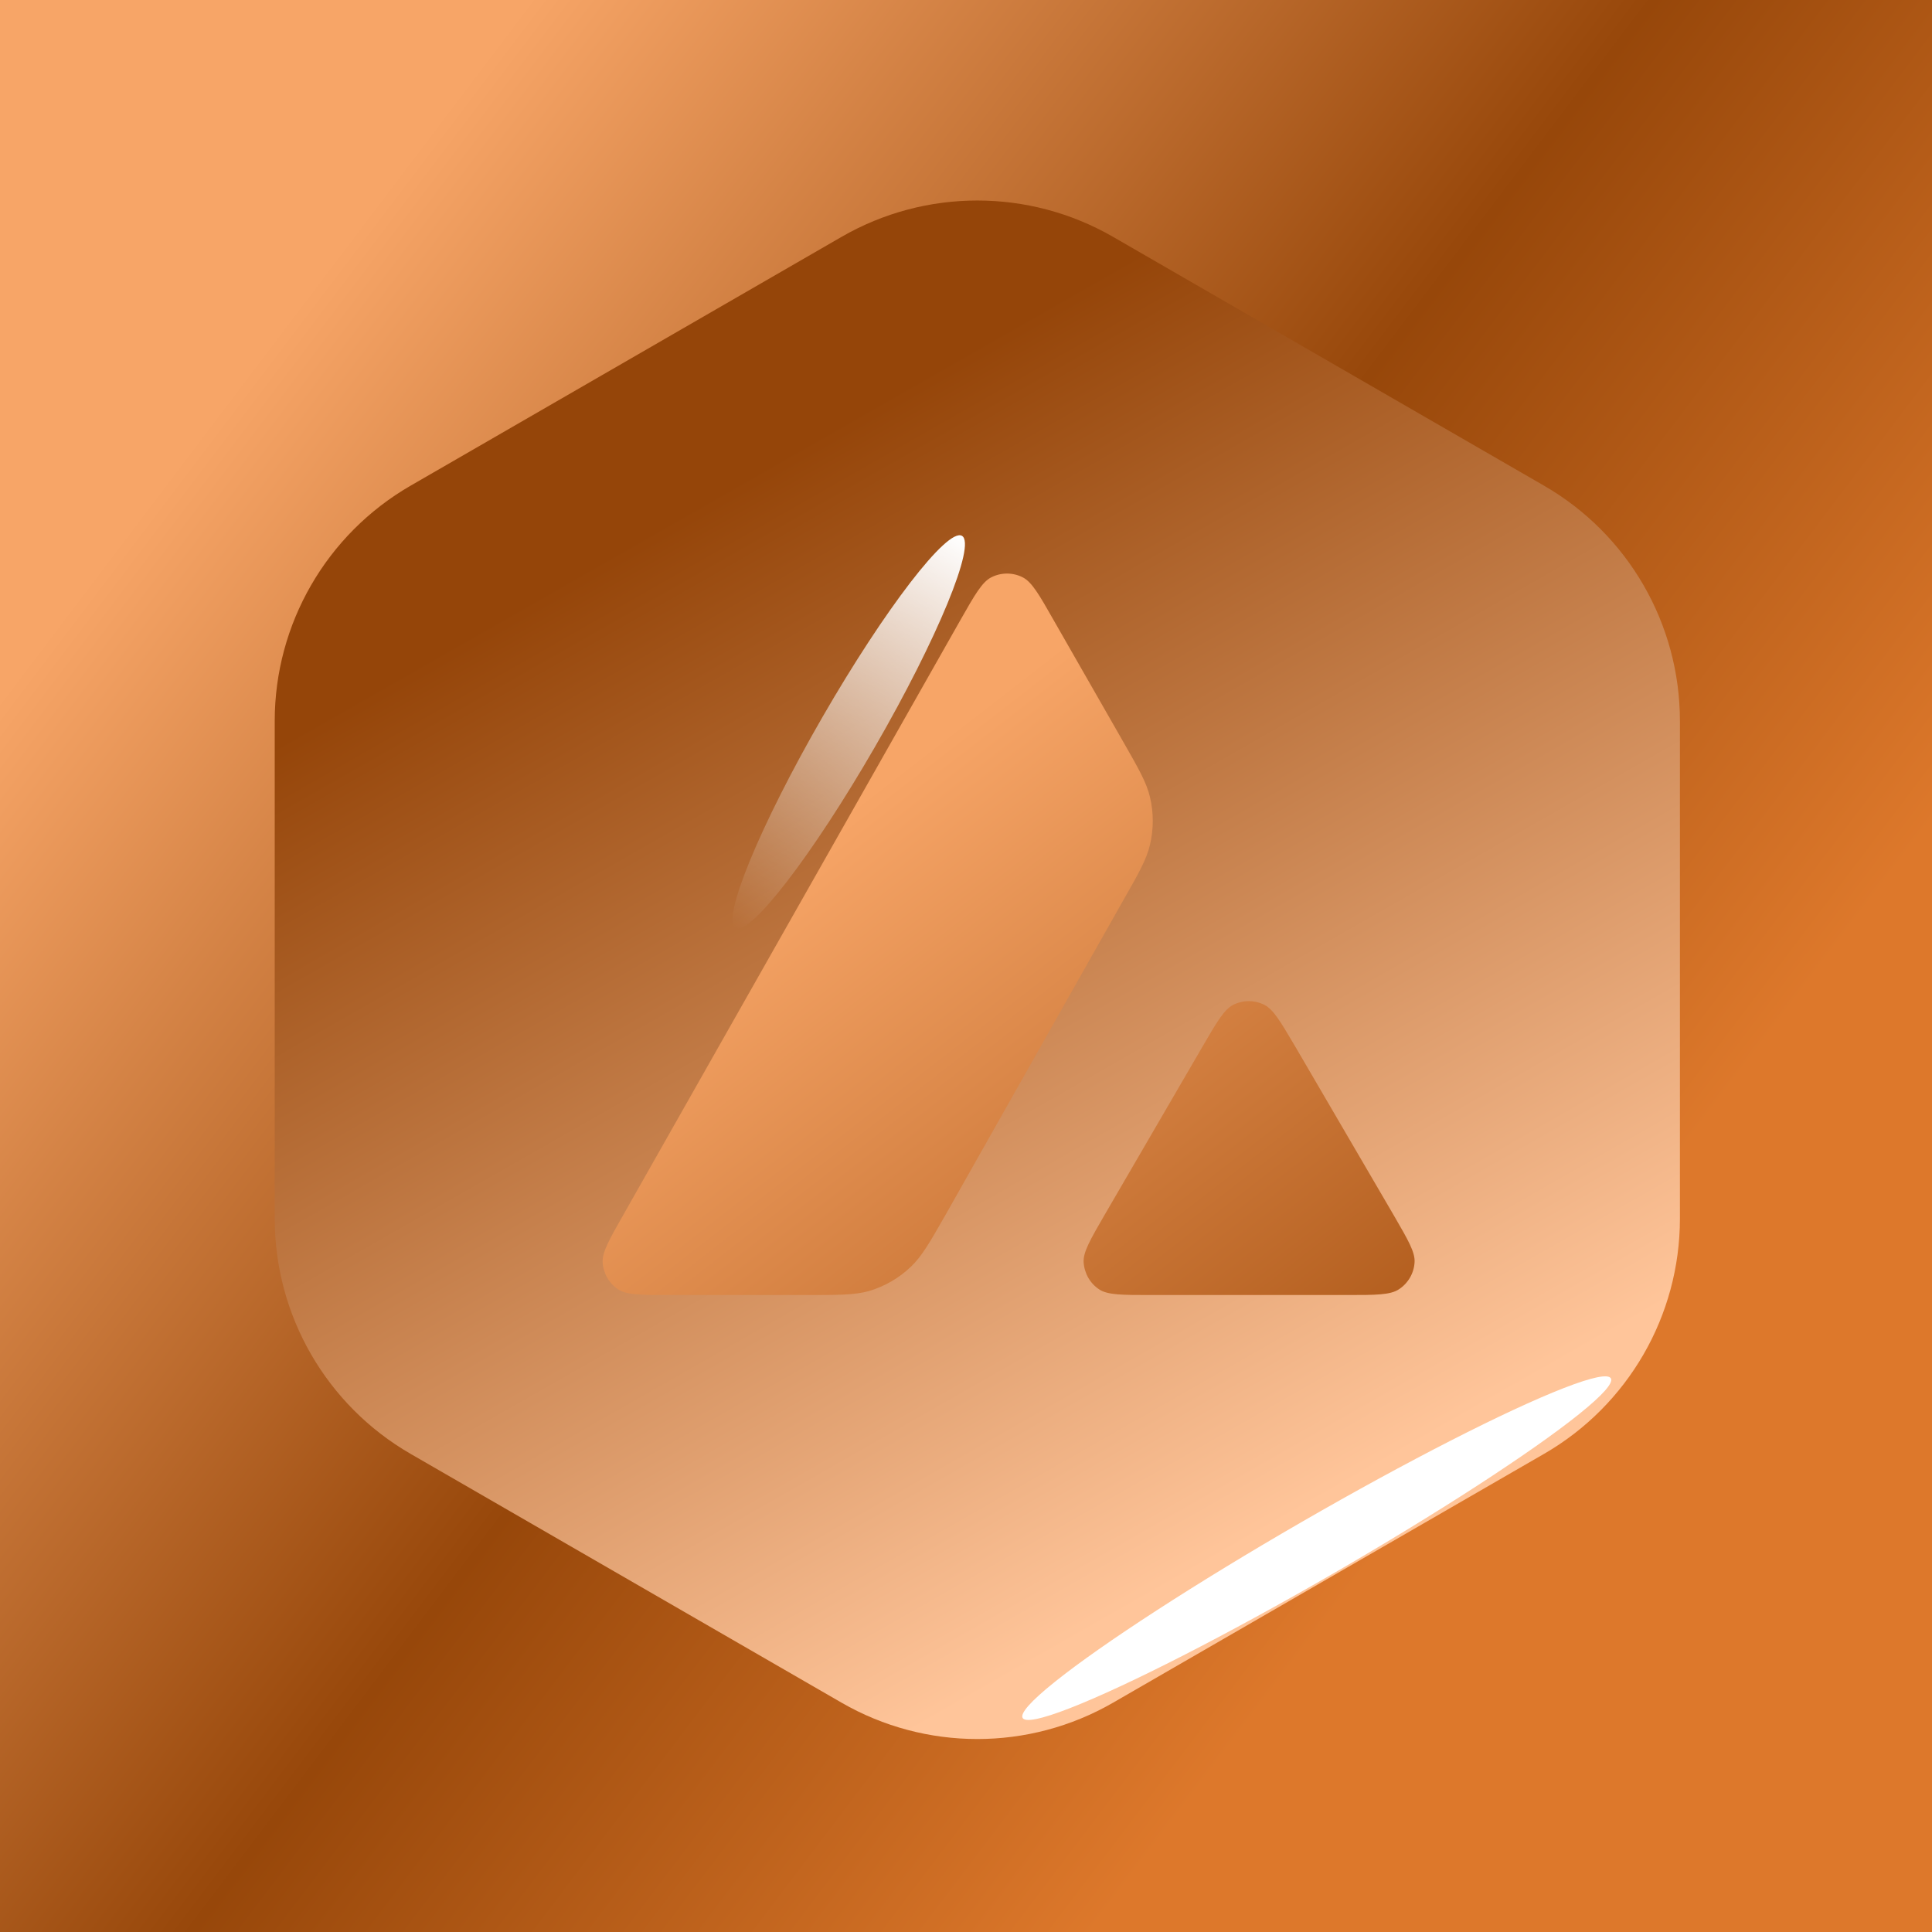 <svg width="256" height="256" viewBox="0 0 256 256" fill="none" xmlns="http://www.w3.org/2000/svg">
<rect width="256" height="256" fill="url(#paint0_linear_5567_31171)"/>
<g filter="url(#filter0_ii_5567_31171)">
<path d="M109.5 30.392C120.638 23.962 134.362 23.962 145.5 30.392L202.598 63.358C213.736 69.788 220.598 81.673 220.598 94.535V160.465C220.598 173.327 213.736 185.212 202.598 191.642L145.5 224.608C134.362 231.038 120.638 231.038 109.5 224.608L52.402 191.642C41.264 185.212 34.402 173.327 34.402 160.465V94.535C34.402 81.673 41.264 69.788 52.402 63.358L109.5 30.392Z" fill="url(#paint1_linear_5567_31171)"/>
</g>
<g filter="url(#filter1_di_5567_31171)">
<path fill-rule="evenodd" clip-rule="evenodd" d="M82.763 165.598H100.854C105.114 165.598 107.243 165.598 109.144 165.071C111.228 164.451 113.129 163.351 114.709 161.838C116.16 160.454 117.207 158.619 119.273 155L119.274 154.998L119.335 154.892L142.798 113.369C144.882 109.724 145.913 107.89 146.371 105.964C146.874 103.878 146.874 101.677 146.371 99.591C145.916 97.68 144.875 95.859 142.822 92.268L142.775 92.186L133.592 76.138C131.692 72.791 130.73 71.118 129.516 70.499C128.211 69.834 126.653 69.834 125.348 70.499C124.134 71.118 123.173 72.791 121.272 76.138L76.603 154.96C74.725 158.262 73.786 159.913 73.855 161.265C73.947 162.732 74.702 164.062 75.939 164.865C77.084 165.598 78.962 165.598 82.763 165.598ZM172.462 165.598H146.54C142.716 165.598 140.792 165.598 139.67 164.865C138.433 164.062 137.678 162.71 137.586 161.242C137.518 159.9 138.464 158.265 140.358 154.992L140.358 154.992L140.403 154.915L153.341 132.677C155.242 129.399 156.204 127.771 157.395 127.153C158.699 126.488 160.235 126.488 161.539 127.153C162.722 127.755 163.642 129.314 165.465 132.4L165.468 132.404L165.616 132.655L178.6 154.892C178.642 154.965 178.683 155.036 178.725 155.107C178.746 155.143 178.767 155.179 178.788 155.215L178.788 155.216C180.588 158.325 181.506 159.912 181.44 161.22C181.371 162.686 180.592 164.04 179.356 164.842C178.211 165.598 176.287 165.598 172.462 165.598H172.462Z" fill="url(#paint2_linear_5567_31171)"/>
</g>
<g filter="url(#filter2_f_5567_31171)">
<ellipse cx="112.464" cy="96.981" rx="4" ry="30" transform="rotate(30 112.464 96.981)" fill="url(#paint3_linear_5567_31171)"/>
</g>
<g filter="url(#filter3_f_5567_31171)">
<ellipse cx="174.476" cy="205.138" rx="4" ry="45" transform="rotate(60 174.476 205.138)" fill="white"/>
</g>
<defs>
<filter id="filter0_ii_5567_31171" x="34.402" y="25.569" width="187.195" height="204.861" filterUnits="userSpaceOnUse" color-interpolation-filters="sRGB">
<feFlood flood-opacity="0" result="BackgroundImageFix"/>
<feBlend mode="normal" in="SourceGraphic" in2="BackgroundImageFix" result="shape"/>
<feColorMatrix in="SourceAlpha" type="matrix" values="0 0 0 0 0 0 0 0 0 0 0 0 0 0 0 0 0 0 127 0" result="hardAlpha"/>
<feOffset dx="4" dy="4"/>
<feGaussianBlur stdDeviation="0.5"/>
<feComposite in2="hardAlpha" operator="arithmetic" k2="-1" k3="1"/>
<feColorMatrix type="matrix" values="0 0 0 0 0.12 0 0 0 0 0.12 0 0 0 0 0.13 0 0 0 1 0"/>
<feBlend mode="normal" in2="shape" result="effect1_innerShadow_5567_31171"/>
<feColorMatrix in="SourceAlpha" type="matrix" values="0 0 0 0 0 0 0 0 0 0 0 0 0 0 0 0 0 0 127 0" result="hardAlpha"/>
<feOffset dx="-2" dy="-3"/>
<feComposite in2="hardAlpha" operator="arithmetic" k2="-1" k3="1"/>
<feColorMatrix type="matrix" values="0 0 0 0 1 0 0 0 0 1 0 0 0 0 1 0 0 0 0.8 0"/>
<feBlend mode="normal" in2="effect1_innerShadow_5567_31171" result="effect2_innerShadow_5567_31171"/>
</filter>
<filter id="filter1_di_5567_31171" x="73.852" y="70" width="110.592" height="98.598" filterUnits="userSpaceOnUse" color-interpolation-filters="sRGB">
<feFlood flood-opacity="0" result="BackgroundImageFix"/>
<feColorMatrix in="SourceAlpha" type="matrix" values="0 0 0 0 0 0 0 0 0 0 0 0 0 0 0 0 0 0 127 0" result="hardAlpha"/>
<feOffset dx="3" dy="3"/>
<feComposite in2="hardAlpha" operator="out"/>
<feColorMatrix type="matrix" values="0 0 0 0 0 0 0 0 0 0 0 0 0 0 0 0 0 0 0.6 0"/>
<feBlend mode="normal" in2="BackgroundImageFix" result="effect1_dropShadow_5567_31171"/>
<feBlend mode="normal" in="SourceGraphic" in2="effect1_dropShadow_5567_31171" result="shape"/>
<feColorMatrix in="SourceAlpha" type="matrix" values="0 0 0 0 0 0 0 0 0 0 0 0 0 0 0 0 0 0 127 0" result="hardAlpha"/>
<feOffset dx="3" dy="3"/>
<feComposite in2="hardAlpha" operator="arithmetic" k2="-1" k3="1"/>
<feColorMatrix type="matrix" values="0 0 0 0 1 0 0 0 0 1 0 0 0 0 1 0 0 0 0.8 0"/>
<feBlend mode="normal" in2="shape" result="effect2_innerShadow_5567_31171"/>
</filter>
<filter id="filter2_f_5567_31171" x="91.066" y="64.922" width="42.796" height="64.118" filterUnits="userSpaceOnUse" color-interpolation-filters="sRGB">
<feFlood flood-opacity="0" result="BackgroundImageFix"/>
<feBlend mode="normal" in="SourceGraphic" in2="BackgroundImageFix" result="shape"/>
<feGaussianBlur stdDeviation="3" result="effect1_foregroundBlur_5567_31171"/>
</filter>
<filter id="filter3_f_5567_31171" x="123.453" y="170.369" width="102.047" height="69.537" filterUnits="userSpaceOnUse" color-interpolation-filters="sRGB">
<feFlood flood-opacity="0" result="BackgroundImageFix"/>
<feBlend mode="normal" in="SourceGraphic" in2="BackgroundImageFix" result="shape"/>
<feGaussianBlur stdDeviation="6" result="effect1_foregroundBlur_5567_31171"/>
</filter>
<linearGradient id="paint0_linear_5567_31171" x1="90.21" y1="-26.695" x2="260.985" y2="102.618" gradientUnits="userSpaceOnUse">
<stop stop-color="#F7A567"/>
<stop offset="0.555" stop-color="#97470A"/>
<stop offset="1" stop-color="#DD782B"/>
</linearGradient>
<linearGradient id="paint1_linear_5567_31171" x1="102.5" y1="59" x2="179.5" y2="194" gradientUnits="userSpaceOnUse">
<stop stop-color="#954509"/>
<stop offset="1" stop-color="#FFC59A"/>
</linearGradient>
<linearGradient id="paint2_linear_5567_31171" x1="117" y1="93" x2="181" y2="175.5" gradientUnits="userSpaceOnUse">
<stop stop-color="#F7A567"/>
<stop offset="1" stop-color="#AE5919"/>
</linearGradient>
<linearGradient id="paint3_linear_5567_31171" x1="112.464" y1="66.981" x2="112.464" y2="126.981" gradientUnits="userSpaceOnUse">
<stop stop-color="white"/>
<stop offset="1" stop-color="white" stop-opacity="0"/>
</linearGradient>
</defs>
</svg>
